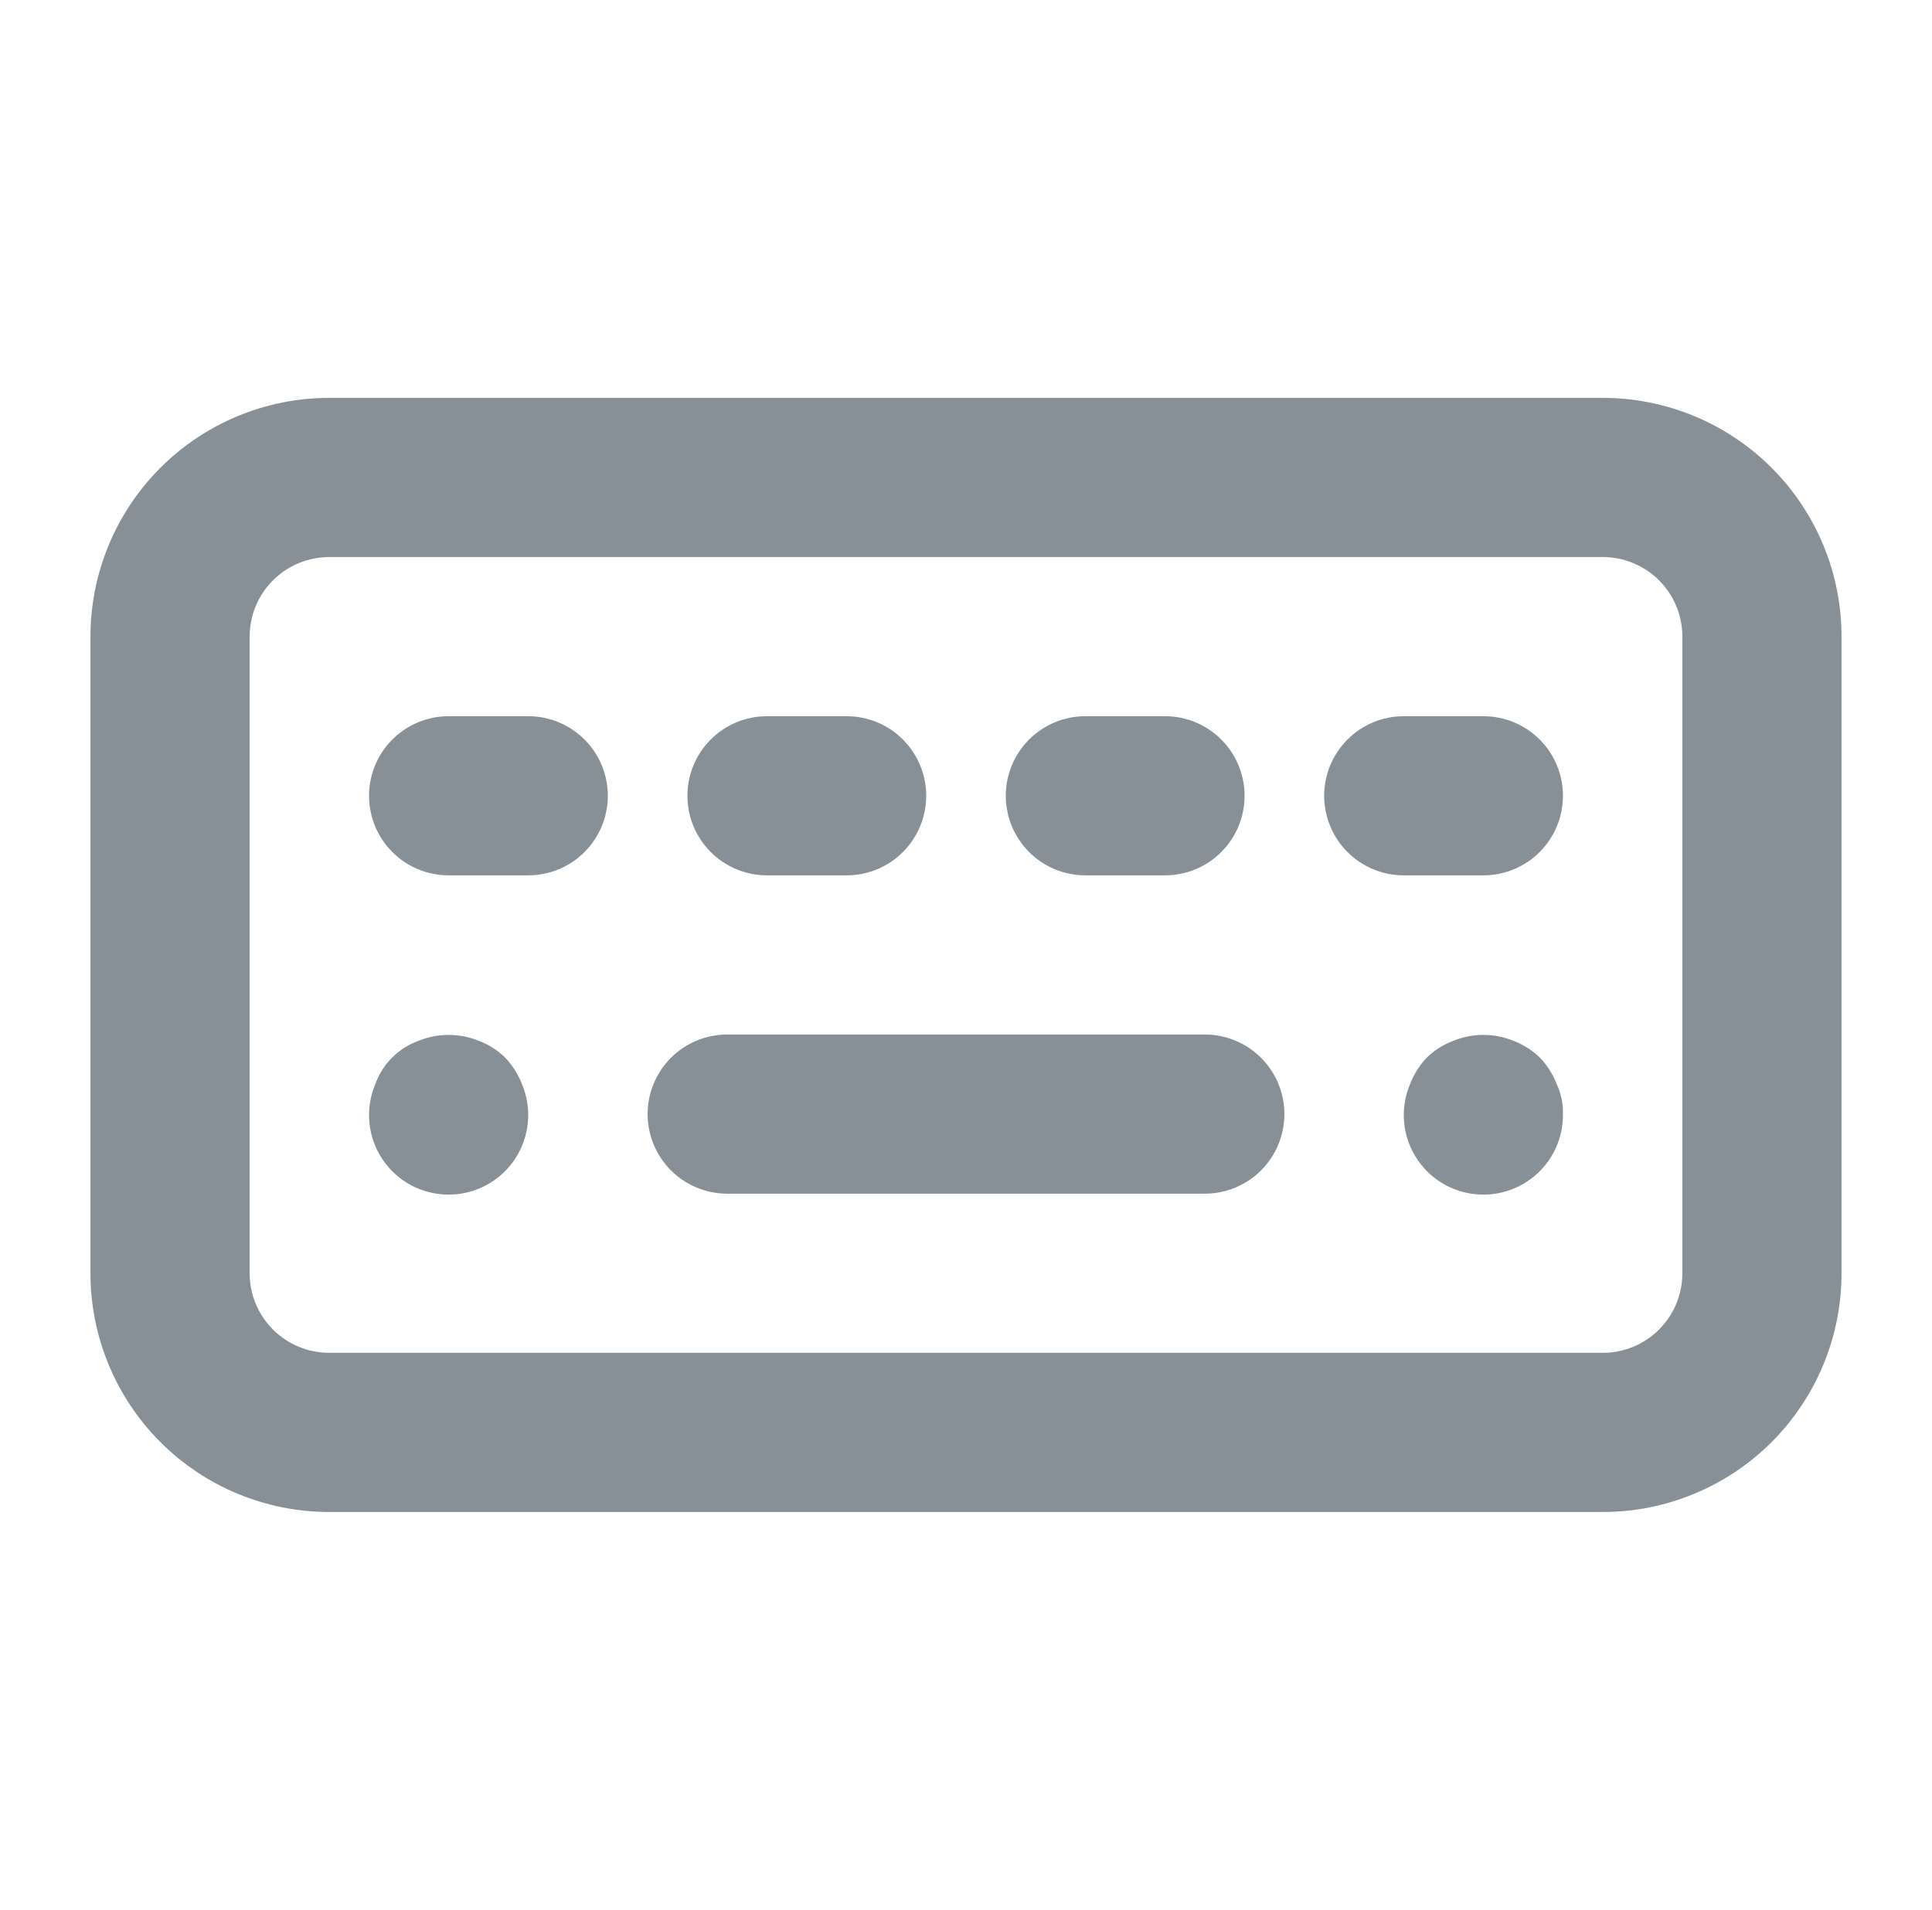 <svg width="89" height="88" viewBox="0 0 89 88" fill="none" xmlns="http://www.w3.org/2000/svg">
<path d="M23.27 48.729C22.926 48.389 22.513 48.127 22.06 47.959C21.167 47.592 20.166 47.592 19.273 47.959C18.818 48.123 18.405 48.386 18.063 48.728C17.721 49.07 17.458 49.484 17.293 49.939C17.056 50.496 16.96 51.104 17.015 51.708C17.07 52.311 17.273 52.892 17.608 53.398C17.942 53.903 18.396 54.318 18.93 54.605C19.464 54.892 20.061 55.042 20.667 55.042C21.273 55.042 21.869 54.892 22.403 54.605C22.937 54.318 23.391 53.903 23.726 53.398C24.06 52.892 24.263 52.311 24.318 51.708C24.373 51.104 24.277 50.496 24.04 49.939C23.865 49.489 23.604 49.077 23.27 48.729ZM50 40.332H53.667C54.639 40.332 55.572 39.946 56.259 39.258C56.947 38.571 57.333 37.638 57.333 36.665C57.333 35.693 56.947 34.76 56.259 34.073C55.572 33.385 54.639 32.999 53.667 32.999H50C49.028 32.999 48.095 33.385 47.407 34.073C46.72 34.76 46.333 35.693 46.333 36.665C46.333 37.638 46.72 38.571 47.407 39.258C48.095 39.946 49.028 40.332 50 40.332ZM35.333 40.332H39C39.972 40.332 40.905 39.946 41.593 39.258C42.28 38.571 42.667 37.638 42.667 36.665C42.667 35.693 42.28 34.76 41.593 34.073C40.905 33.385 39.972 32.999 39 32.999H35.333C34.361 32.999 33.428 33.385 32.741 34.073C32.053 34.76 31.667 35.693 31.667 36.665C31.667 37.638 32.053 38.571 32.741 39.258C33.428 39.946 34.361 40.332 35.333 40.332ZM24.333 32.999H20.667C19.694 32.999 18.762 33.385 18.074 34.073C17.386 34.76 17 35.693 17 36.665C17 37.638 17.386 38.571 18.074 39.258C18.762 39.946 19.694 40.332 20.667 40.332H24.333C25.306 40.332 26.238 39.946 26.926 39.258C27.614 38.571 28 37.638 28 36.665C28 35.693 27.614 34.76 26.926 34.073C26.238 33.385 25.306 32.999 24.333 32.999ZM73.833 18.332H15.167C12.249 18.332 9.451 19.491 7.388 21.554C5.326 23.617 4.167 26.415 4.167 29.332V58.665C4.167 61.583 5.326 64.381 7.388 66.444C9.451 68.506 12.249 69.665 15.167 69.665H73.833C76.751 69.665 79.549 68.506 81.612 66.444C83.674 64.381 84.833 61.583 84.833 58.665V29.332C84.833 26.415 83.674 23.617 81.612 21.554C79.549 19.491 76.751 18.332 73.833 18.332ZM77.5 58.665C77.5 59.638 77.114 60.571 76.426 61.258C75.738 61.946 74.806 62.332 73.833 62.332H15.167C14.194 62.332 13.261 61.946 12.574 61.258C11.886 60.571 11.5 59.638 11.5 58.665V29.332C11.5 28.36 11.886 27.427 12.574 26.739C13.261 26.052 14.194 25.665 15.167 25.665H73.833C74.806 25.665 75.738 26.052 76.426 26.739C77.114 27.427 77.5 28.36 77.5 29.332V58.665ZM55.5 47.665H33.5C32.528 47.665 31.595 48.052 30.907 48.739C30.22 49.427 29.833 50.36 29.833 51.332C29.833 52.304 30.22 53.237 30.907 53.925C31.595 54.612 32.528 54.999 33.5 54.999H55.5C56.472 54.999 57.405 54.612 58.093 53.925C58.78 53.237 59.167 52.304 59.167 51.332C59.167 50.36 58.78 49.427 58.093 48.739C57.405 48.052 56.472 47.665 55.5 47.665ZM68.333 32.999H64.667C63.694 32.999 62.761 33.385 62.074 34.073C61.386 34.76 61 35.693 61 36.665C61 37.638 61.386 38.571 62.074 39.258C62.761 39.946 63.694 40.332 64.667 40.332H68.333C69.306 40.332 70.238 39.946 70.926 39.258C71.614 38.571 72 37.638 72 36.665C72 35.693 71.614 34.76 70.926 34.073C70.238 33.385 69.306 32.999 68.333 32.999ZM70.937 48.729C70.588 48.395 70.177 48.133 69.727 47.959C68.834 47.592 67.833 47.592 66.94 47.959C66.487 48.127 66.074 48.389 65.73 48.729C65.396 49.077 65.135 49.489 64.96 49.939C64.746 50.441 64.647 50.984 64.67 51.529C64.693 52.074 64.837 52.607 65.092 53.089C65.347 53.571 65.707 53.991 66.144 54.316C66.582 54.642 67.087 54.866 67.622 54.972C68.157 55.078 68.709 55.063 69.237 54.929C69.766 54.794 70.258 54.543 70.678 54.195C71.097 53.846 71.433 53.408 71.662 52.913C71.891 52.417 72.006 51.877 72 51.332C72.012 50.851 71.912 50.374 71.707 49.939C71.532 49.489 71.27 49.077 70.937 48.729Z" fill="#869096"/>
</svg>

